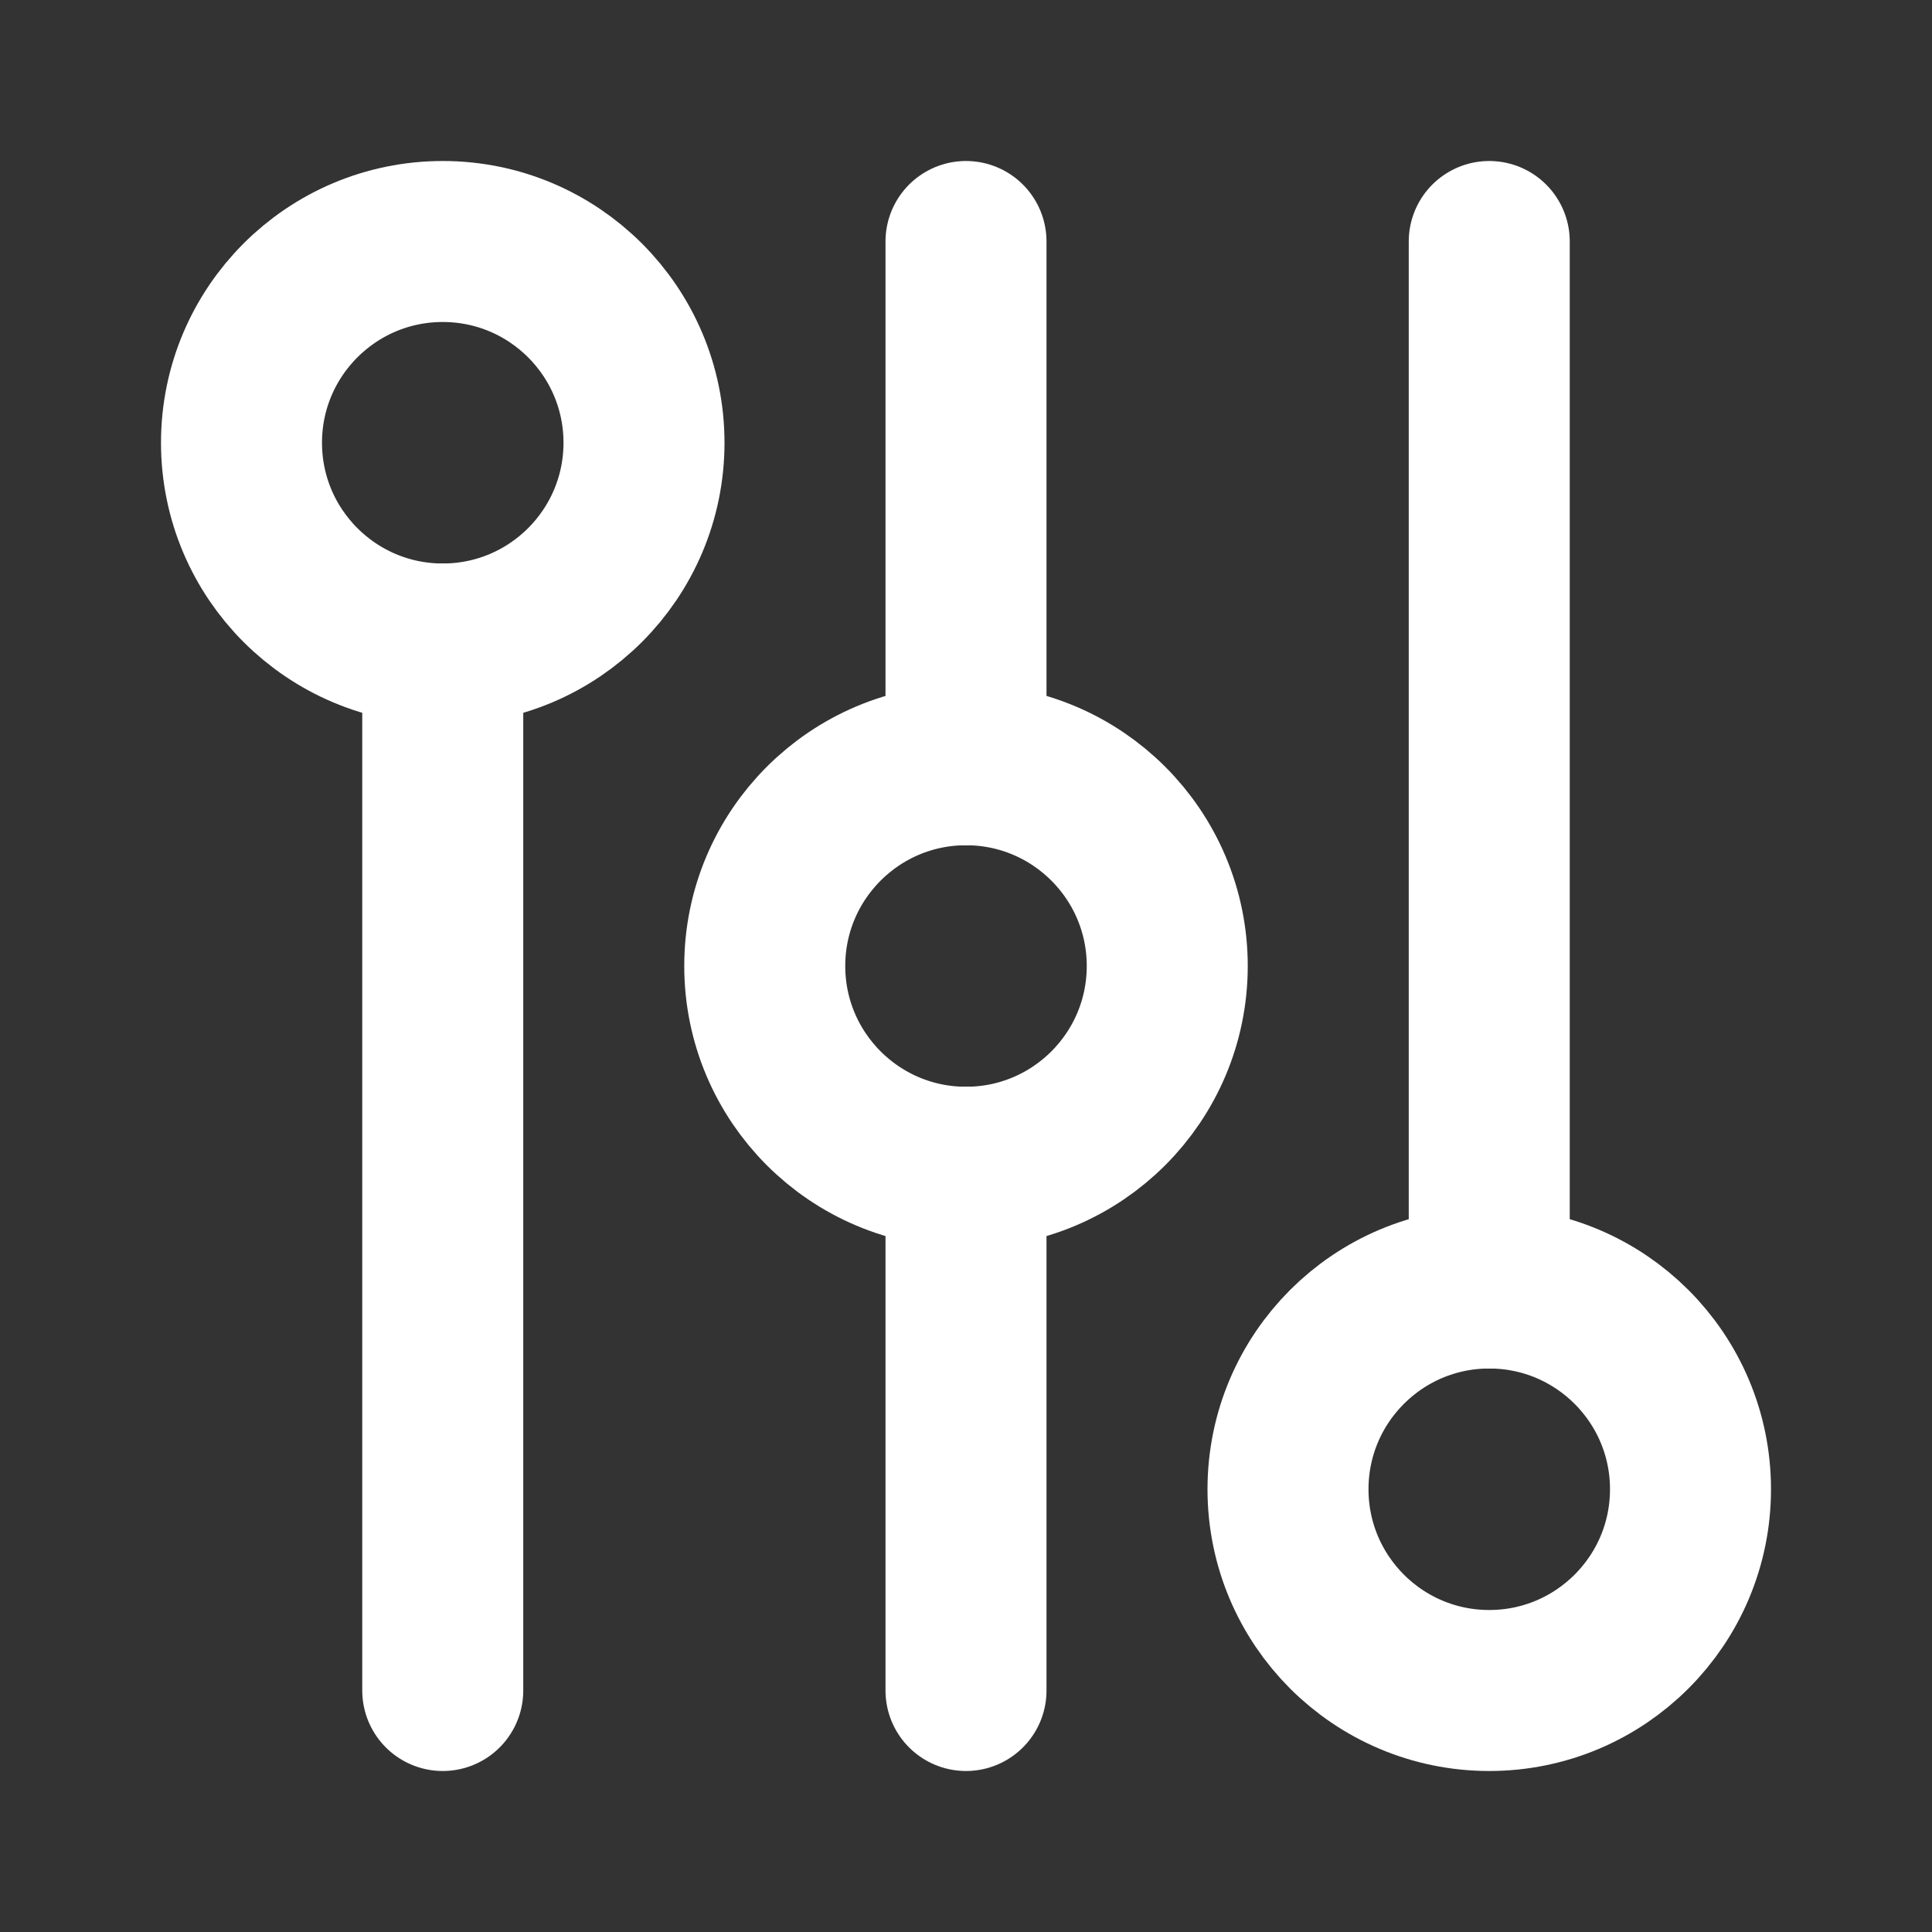 <?xml version="1.0" encoding="UTF-8"?>
<svg width="28" height="28" viewBox="0 0 48 48" fill="none" xmlns="http://www.w3.org/2000/svg">
    <rect x="0" y="0" width="48" height="48" fill="#333333" stroke="none"/>
    <path d="M11 16V42" stroke="#ffffff" stroke-width="4" stroke-linecap="round" stroke-linejoin="round"/>
    <path d="M24 29V42" stroke="#ffffff" stroke-width="4" stroke-linecap="round" stroke-linejoin="round"/>
    <path d="M24 19V6" stroke="#ffffff" stroke-width="4" stroke-linecap="round" stroke-linejoin="round"/>
    <path d="M37 6V32" stroke="#ffffff" stroke-width="4" stroke-linecap="round" stroke-linejoin="round"/>
    <path d="M11 16C13.761 16 16 13.761 16 11C16 8.239 13.761 6 11 6C8.239 6 6 8.239 6 11C6 13.761 8.239 16 11 16Z"
          fill="none" stroke="#ffffff" stroke-width="4" stroke-linejoin="round"/>
    <path d="M24 29C26.761 29 29 26.761 29 24C29 21.239 26.761 19 24 19C21.239 19 19 21.239 19 24C19 26.761 21.239 29 24 29Z"
          fill="none" stroke="#ffffff" stroke-width="4" stroke-linejoin="round"/>
    <path d="M37 42C39.761 42 42 39.761 42 37C42 34.239 39.761 32 37 32C34.239 32 32 34.239 32 37C32 39.761 34.239 42 37 42Z"
          fill="none" stroke="#ffffff" stroke-width="4" stroke-linejoin="round"/>
</svg>